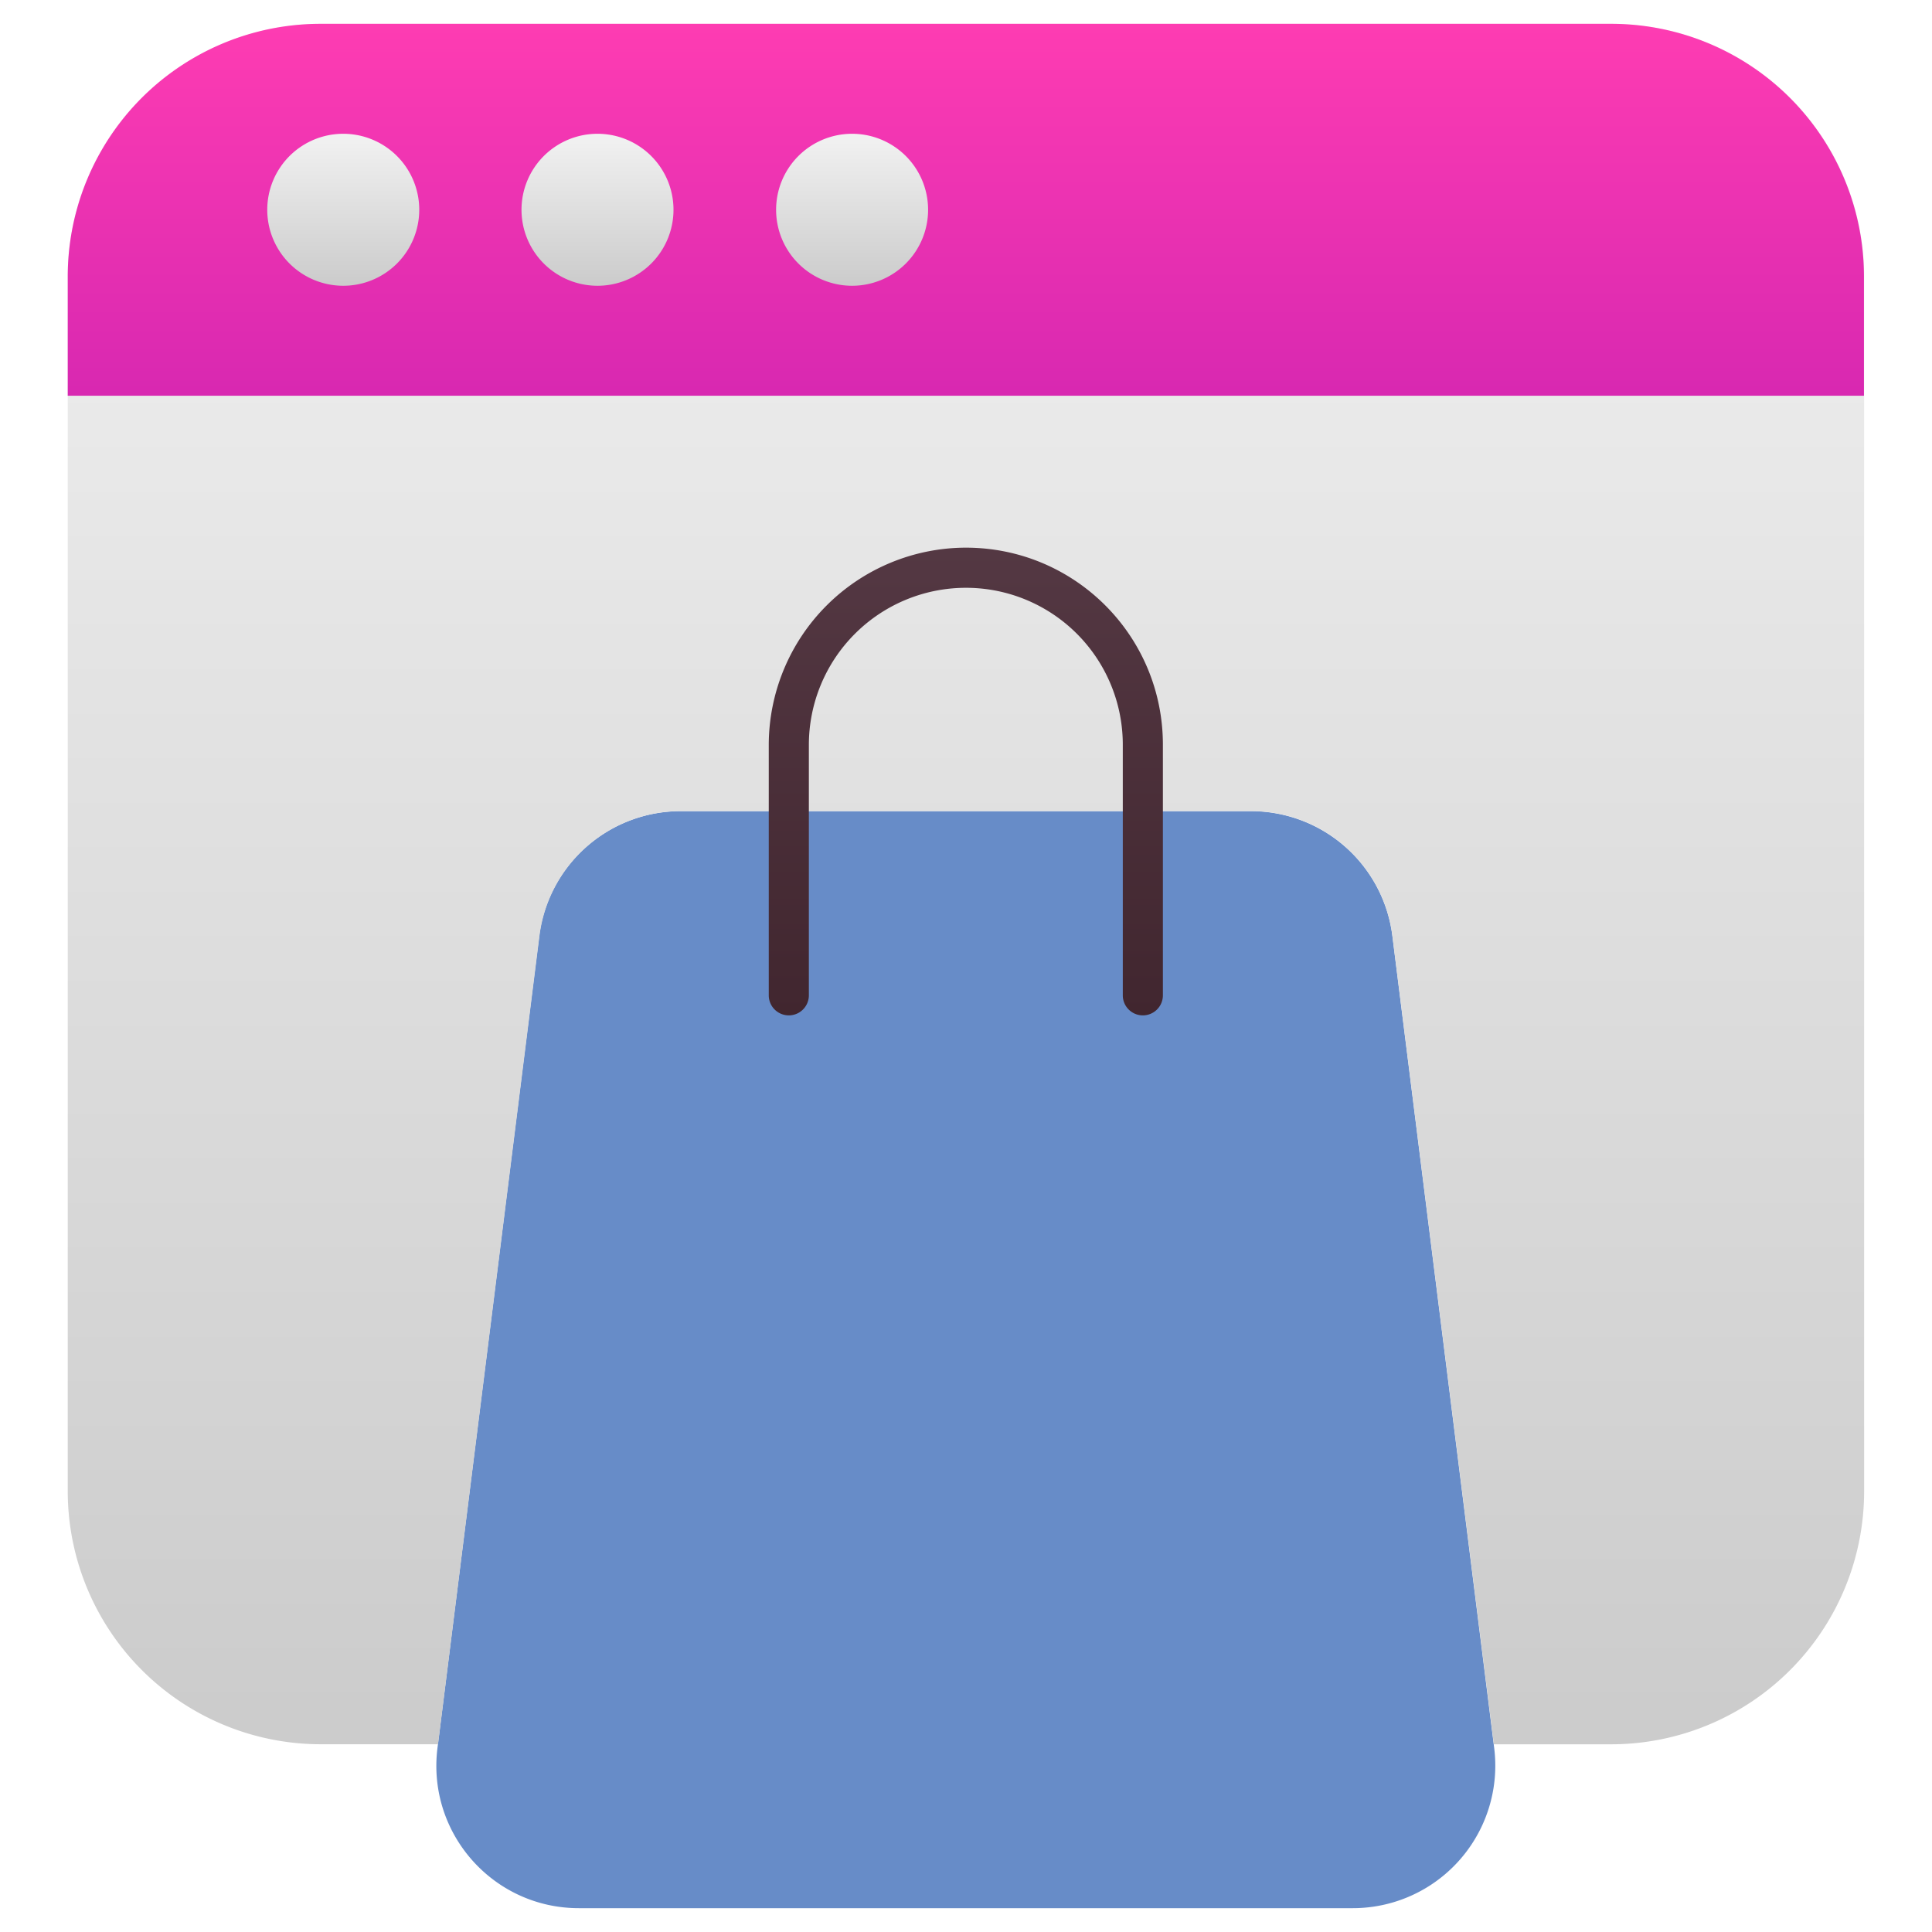 <svg xmlns="http://www.w3.org/2000/svg" xmlns:xlink="http://www.w3.org/1999/xlink" width="45" height="45" fill="none" xmlns:v="https://vecta.io/nano"><path d="M31.51 44.445H13.483c-2 0-3.543-1.75-3.293-3.734L12.56 21.8a3.32 3.32 0 0 1 3.295-2.906h13.282a3.319 3.319 0 0 1 3.294 2.906l2.371 18.91a3.319 3.319 0 0 1-3.293 3.735Z" fill="#678cc8"/><path d="M43.419 6.44v28.295a5.893 5.893 0 0 1-5.893 5.893h-2.731L32.432 21.8a3.318 3.318 0 0 0-3.292-2.909H15.861a3.322 3.322 0 0 0-3.296 2.91l-2.363 18.826H7.471a5.896 5.896 0 0 1-5.893-5.893V6.44A5.887 5.887 0 0 1 7.471.557h30.055A5.884 5.884 0 0 1 43.42 6.44Z" fill="url(#A)"/><path d="M43.415 9.217V6.44a5.886 5.886 0 0 0-5.89-5.885H7.468a5.886 5.886 0 0 0-5.89 5.885v2.777h41.837Z" fill="url(#B)"/><use xlink:href="#E" fill="url(#C)"/><use xlink:href="#E" x="5.922" fill="url(#C)"/><use xlink:href="#E" x="11.852" fill="url(#C)"/><path d="M26.619 23.65a.467.467 0 0 1-.467-.467v-5.837a3.653 3.653 0 0 0-3.656-3.655 3.66 3.66 0 0 0-3.656 3.655v5.837a.467.467 0 1 1-.934 0v-5.837a4.6 4.6 0 0 1 4.59-4.59c2.536 0 4.59 2.05 4.59 4.59v5.837a.467.467 0 0 1-.467.467z" fill="url(#D)"/><defs><linearGradient id="A" x1="22.498" y1="40.628" x2="22.498" y2=".557" gradientUnits="userSpaceOnUse"><stop offset=".017" stop-color="#ccc"/><stop offset="1" stop-color="#f2f2f2"/></linearGradient><linearGradient id="B" x1="22.497" y1="9.217" x2="22.497" y2=".555" gradientUnits="userSpaceOnUse"><stop stop-color="#d828b1"/><stop offset="1" stop-color="#fe3cb2"/></linearGradient><linearGradient id="C" x1="7.996" y1="6.655" x2="7.996" y2="3.117" gradientUnits="userSpaceOnUse"><stop offset=".017" stop-color="#ccc"/><stop offset="1" stop-color="#f2f2f2"/></linearGradient><linearGradient id="D" x1="22.496" y1="23.65" x2="22.496" y2="12.757" gradientUnits="userSpaceOnUse"><stop stop-color="#41262f"/><stop offset="1" stop-color="#543843"/></linearGradient><path id="E" d="M9.765 4.886a1.77 1.77 0 0 1-1.77 1.77 1.77 1.77 0 1 1 1.77-1.77z"/></defs></svg>